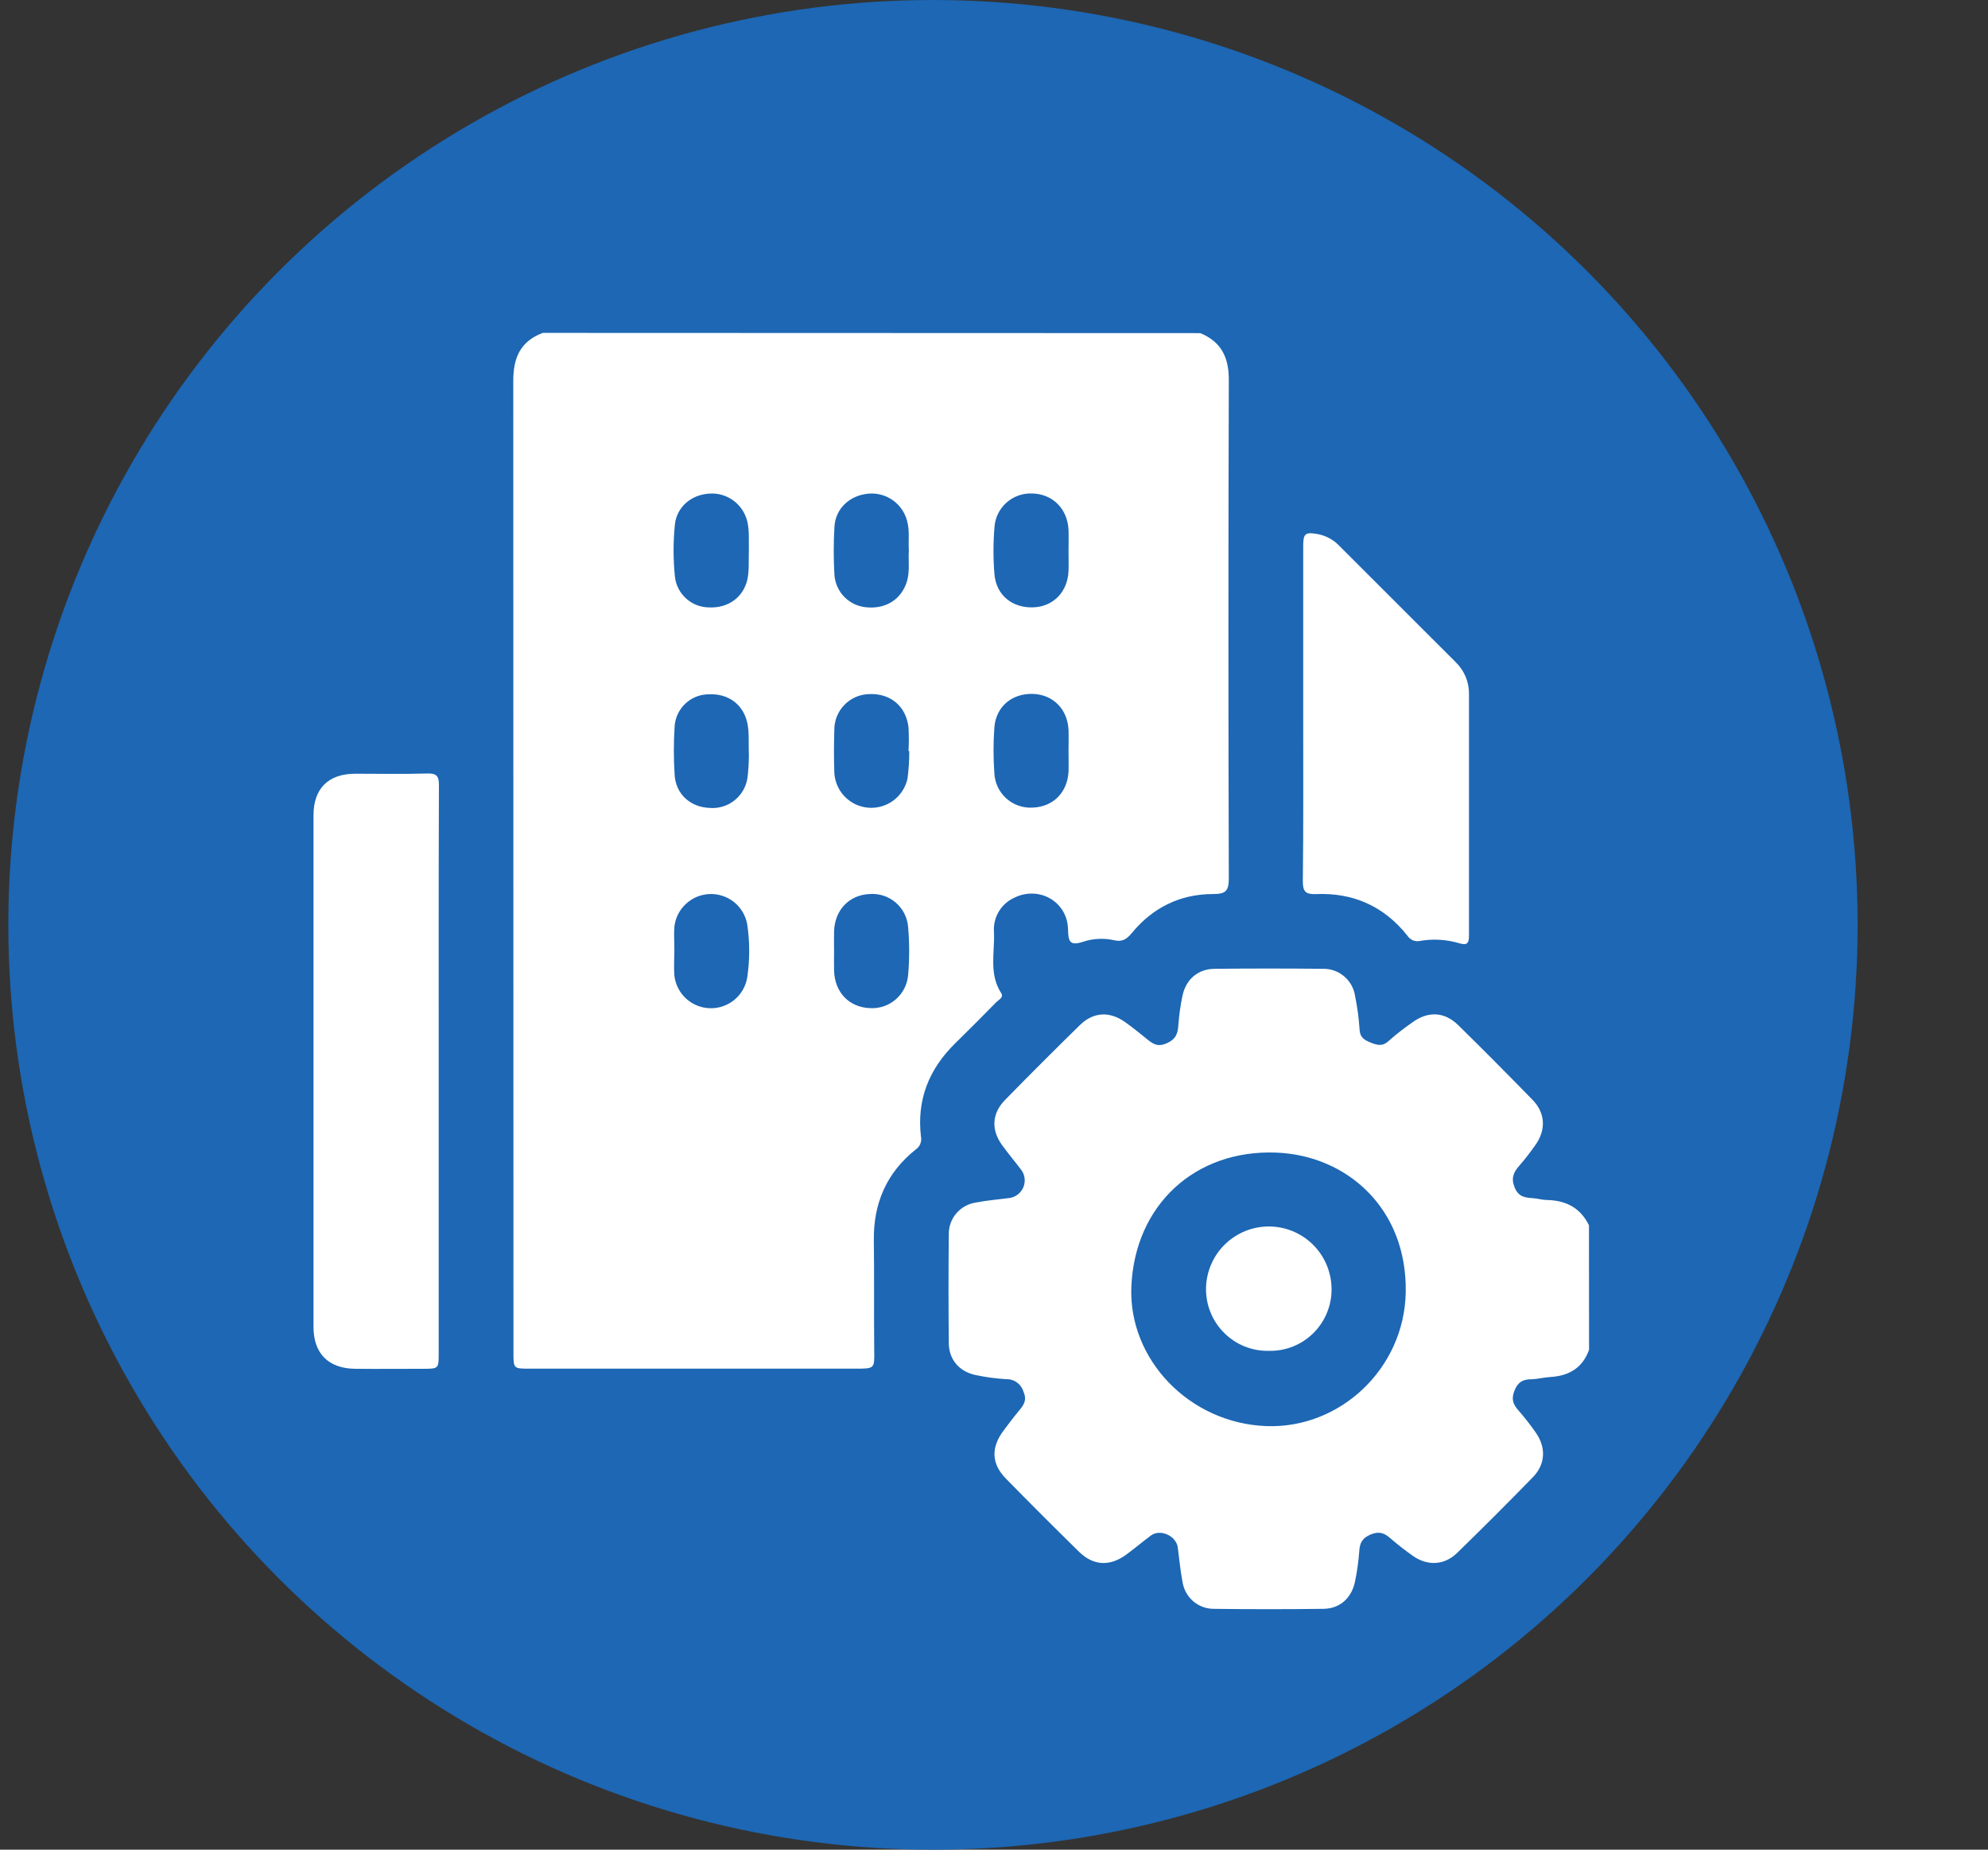 <svg width="43" height="40" viewBox="0 0 43 40" fill="none" xmlns="http://www.w3.org/2000/svg">
<rect x="0" y="0" width="43" height="40" fill="#333333" stroke="none"/>
<circle cx="20.18" cy="20" r="20" fill="#1D67B4"/>
<path d="M25.962 7.204C26.417 7.392 26.581 7.73 26.579 8.219C26.568 11.813 26.568 15.404 26.579 18.994C26.579 19.269 26.51 19.334 26.24 19.334C25.526 19.334 24.935 19.627 24.482 20.176C24.372 20.31 24.272 20.375 24.098 20.333C23.877 20.283 23.647 20.294 23.431 20.365C23.131 20.464 23.107 20.353 23.101 20.092C23.085 19.494 22.469 19.148 21.934 19.416C21.794 19.48 21.677 19.587 21.599 19.721C21.521 19.854 21.487 20.008 21.5 20.162C21.517 20.603 21.387 21.062 21.656 21.477C21.715 21.569 21.604 21.618 21.552 21.67C21.257 21.971 20.959 22.27 20.657 22.566C20.091 23.123 19.825 23.788 19.921 24.585C19.931 24.637 19.925 24.69 19.905 24.739C19.885 24.787 19.851 24.829 19.807 24.858C19.173 25.363 18.888 26.029 18.901 26.835C18.912 27.616 18.901 28.397 18.909 29.178C18.915 29.599 18.927 29.598 18.506 29.598H11.449C11.107 29.598 11.106 29.598 11.106 29.245C11.106 22.241 11.105 15.236 11.102 8.232C11.102 7.734 11.258 7.38 11.74 7.199L25.962 7.204ZM18.041 20.567C18.041 20.71 18.037 20.854 18.041 20.997C18.057 21.461 18.366 21.782 18.812 21.801C19.016 21.815 19.217 21.748 19.372 21.615C19.527 21.482 19.624 21.293 19.642 21.09C19.673 20.742 19.673 20.392 19.642 20.044C19.625 19.839 19.529 19.65 19.373 19.517C19.217 19.384 19.015 19.318 18.81 19.334C18.369 19.352 18.056 19.678 18.041 20.139C18.037 20.28 18.041 20.423 18.041 20.567ZM23.112 11.945C23.112 11.783 23.117 11.622 23.112 11.461C23.092 11.005 22.769 10.68 22.325 10.672C22.121 10.663 21.921 10.734 21.768 10.871C21.615 11.008 21.523 11.199 21.51 11.403C21.482 11.741 21.482 12.081 21.51 12.419C21.549 12.875 21.9 13.154 22.359 13.134C22.788 13.114 23.095 12.795 23.112 12.345C23.117 12.213 23.112 12.079 23.112 11.945ZM19.658 11.902C19.644 11.688 19.68 11.473 19.619 11.261C19.572 11.082 19.463 10.925 19.312 10.818C19.161 10.711 18.977 10.66 18.792 10.675C18.387 10.707 18.072 10.992 18.049 11.39C18.028 11.739 18.028 12.089 18.049 12.438C18.063 12.619 18.142 12.789 18.271 12.917C18.4 13.045 18.571 13.122 18.752 13.134C19.173 13.171 19.502 12.953 19.618 12.57C19.682 12.349 19.644 12.124 19.658 11.902ZM19.667 16.243H19.651C19.66 16.073 19.66 15.903 19.651 15.733C19.601 15.275 19.264 14.993 18.807 15.01C18.706 15.011 18.606 15.033 18.513 15.072C18.42 15.112 18.335 15.17 18.265 15.243C18.194 15.315 18.138 15.401 18.101 15.495C18.063 15.589 18.045 15.69 18.046 15.791C18.037 16.095 18.036 16.4 18.046 16.704C18.055 16.899 18.134 17.084 18.269 17.224C18.404 17.365 18.586 17.451 18.781 17.467C18.975 17.483 19.168 17.427 19.325 17.311C19.481 17.194 19.589 17.025 19.63 16.834C19.655 16.639 19.668 16.443 19.667 16.247V16.243ZM23.112 16.243C23.112 16.087 23.117 15.939 23.112 15.787C23.092 15.339 22.782 15.024 22.349 15.006C21.893 14.99 21.545 15.275 21.508 15.73C21.484 16.061 21.484 16.392 21.508 16.723C21.513 16.826 21.539 16.928 21.583 17.021C21.628 17.114 21.69 17.198 21.767 17.267C21.844 17.336 21.934 17.389 22.032 17.423C22.13 17.457 22.233 17.471 22.336 17.465C22.783 17.449 23.096 17.131 23.113 16.67C23.117 16.53 23.112 16.387 23.112 16.247V16.243ZM16.198 16.338C16.187 16.041 16.209 15.835 16.164 15.635C16.078 15.232 15.749 14.99 15.318 15.015C15.132 15.018 14.954 15.092 14.82 15.22C14.685 15.349 14.604 15.523 14.592 15.708C14.57 16.057 14.57 16.406 14.592 16.754C14.616 17.174 14.932 17.457 15.354 17.472C15.549 17.487 15.741 17.427 15.893 17.304C16.044 17.181 16.143 17.005 16.169 16.812C16.187 16.655 16.197 16.496 16.198 16.338ZM14.586 20.556C14.586 20.735 14.573 20.915 14.586 21.093C14.607 21.283 14.695 21.459 14.834 21.59C14.974 21.72 15.156 21.796 15.347 21.803C15.538 21.811 15.725 21.749 15.875 21.63C16.024 21.511 16.125 21.341 16.16 21.154C16.22 20.763 16.22 20.366 16.16 19.976C16.123 19.789 16.021 19.621 15.871 19.503C15.721 19.386 15.534 19.326 15.343 19.334C15.153 19.343 14.972 19.419 14.833 19.55C14.694 19.68 14.606 19.856 14.586 20.046C14.575 20.213 14.586 20.387 14.587 20.555L14.586 20.556ZM16.198 11.897C16.193 11.692 16.212 11.485 16.165 11.282C16.123 11.102 16.019 10.941 15.871 10.83C15.723 10.719 15.54 10.663 15.355 10.674C14.958 10.691 14.639 10.96 14.598 11.342C14.56 11.716 14.56 12.094 14.598 12.468C14.617 12.648 14.702 12.815 14.835 12.938C14.968 13.061 15.142 13.131 15.323 13.135C15.742 13.159 16.073 12.924 16.164 12.539C16.21 12.327 16.189 12.112 16.198 11.897Z" fill="white"/>
<path d="M34.371 29.19C34.229 29.586 33.932 29.756 33.527 29.779C33.393 29.787 33.26 29.824 33.127 29.827C32.949 29.827 32.838 29.879 32.761 30.065C32.685 30.251 32.722 30.362 32.839 30.495C32.975 30.651 33.102 30.814 33.22 30.983C33.444 31.301 33.428 31.666 33.159 31.942C32.62 32.495 32.073 33.042 31.518 33.582C31.241 33.853 30.875 33.869 30.56 33.646C30.391 33.527 30.228 33.4 30.072 33.265C29.939 33.147 29.823 33.109 29.641 33.187C29.459 33.265 29.411 33.373 29.4 33.551C29.384 33.766 29.355 33.979 29.311 34.19C29.241 34.553 28.987 34.788 28.624 34.792C27.834 34.802 27.044 34.802 26.254 34.792C26.09 34.792 25.932 34.734 25.808 34.627C25.684 34.52 25.602 34.372 25.578 34.21C25.53 33.964 25.508 33.712 25.475 33.464C25.442 33.215 25.099 33.055 24.893 33.207C24.714 33.341 24.542 33.486 24.361 33.619C24.01 33.878 23.649 33.862 23.342 33.56C22.81 33.039 22.283 32.512 21.761 31.979C21.444 31.658 21.43 31.308 21.704 30.941C21.812 30.797 21.919 30.653 22.034 30.515C22.149 30.377 22.218 30.28 22.135 30.088C22.11 30.009 22.059 29.94 21.991 29.892C21.922 29.844 21.84 29.821 21.756 29.825C21.541 29.812 21.328 29.783 21.117 29.739C20.756 29.669 20.526 29.409 20.522 29.046C20.514 28.265 20.514 27.484 20.522 26.703C20.517 26.535 20.575 26.37 20.683 26.242C20.792 26.113 20.944 26.029 21.111 26.005C21.357 25.957 21.608 25.938 21.858 25.904C21.919 25.891 21.976 25.863 22.024 25.824C22.073 25.784 22.11 25.733 22.135 25.675C22.159 25.618 22.169 25.555 22.163 25.493C22.157 25.43 22.137 25.37 22.103 25.318C21.963 25.131 21.812 24.953 21.675 24.764C21.435 24.433 21.452 24.08 21.739 23.787C22.273 23.241 22.812 22.702 23.358 22.168C23.65 21.882 24.001 21.865 24.335 22.103C24.491 22.213 24.635 22.331 24.782 22.449C24.914 22.556 25.021 22.655 25.23 22.564C25.439 22.474 25.478 22.346 25.489 22.154C25.504 21.948 25.533 21.744 25.575 21.542C25.649 21.18 25.908 20.954 26.273 20.951C27.054 20.943 27.835 20.943 28.616 20.951C28.785 20.948 28.948 21.006 29.076 21.116C29.204 21.225 29.288 21.378 29.311 21.545C29.359 21.781 29.392 22.021 29.407 22.262C29.415 22.431 29.503 22.488 29.641 22.544C29.779 22.599 29.896 22.639 30.032 22.515C30.193 22.372 30.363 22.239 30.54 22.116C30.882 21.863 31.238 21.874 31.539 22.167C32.08 22.699 32.616 23.238 33.149 23.785C33.428 24.071 33.444 24.436 33.209 24.764C33.099 24.92 32.985 25.069 32.861 25.21C32.737 25.351 32.678 25.479 32.764 25.685C32.849 25.891 32.998 25.9 33.167 25.912C33.265 25.919 33.362 25.95 33.46 25.951C33.869 25.958 34.183 26.118 34.369 26.498L34.371 29.19ZM27.386 30.84C28.98 30.902 30.379 29.599 30.406 27.939C30.434 26.13 29.131 24.987 27.611 24.926C25.849 24.855 24.546 26.06 24.471 27.822C24.404 29.401 25.728 30.776 27.386 30.84Z" fill="white"/>
<path d="M9.489 23.176V29.26C9.489 29.601 9.489 29.601 9.136 29.601C8.651 29.601 8.167 29.606 7.683 29.601C7.104 29.595 6.781 29.27 6.781 28.697C6.781 25.008 6.781 21.32 6.781 17.632C6.781 17.053 7.1 16.735 7.68 16.732C8.201 16.732 8.721 16.742 9.243 16.727C9.45 16.721 9.495 16.789 9.494 16.985C9.486 19.049 9.489 21.112 9.489 23.176Z" fill="white"/>
<path d="M28.188 15.442C28.188 14.229 28.188 13.017 28.188 11.806C28.188 11.533 28.234 11.501 28.508 11.551C28.685 11.586 28.847 11.675 28.971 11.806C29.809 12.644 30.648 13.482 31.486 14.319C31.58 14.41 31.654 14.52 31.704 14.64C31.753 14.761 31.777 14.892 31.774 15.022C31.774 16.755 31.774 18.488 31.774 20.22C31.774 20.383 31.75 20.454 31.566 20.399C31.29 20.316 30.998 20.298 30.714 20.348C30.662 20.36 30.608 20.355 30.559 20.334C30.51 20.313 30.469 20.278 30.441 20.233C29.936 19.599 29.27 19.301 28.464 19.335C28.241 19.344 28.177 19.28 28.18 19.054C28.194 17.848 28.188 16.645 28.188 15.442Z" fill="white"/>
<path d="M27.442 29.213C27.263 29.216 27.084 29.183 26.917 29.116C26.75 29.048 26.599 28.947 26.473 28.819C26.346 28.692 26.246 28.54 26.18 28.372C26.113 28.205 26.082 28.026 26.086 27.846C26.096 27.492 26.243 27.155 26.497 26.908C26.751 26.661 27.091 26.523 27.446 26.523C27.8 26.524 28.141 26.663 28.394 26.911C28.647 27.159 28.793 27.497 28.801 27.851C28.806 28.031 28.774 28.21 28.707 28.377C28.641 28.544 28.541 28.696 28.414 28.823C28.287 28.951 28.135 29.051 27.968 29.118C27.801 29.185 27.622 29.217 27.442 29.213Z" fill="white"/>
</svg>
